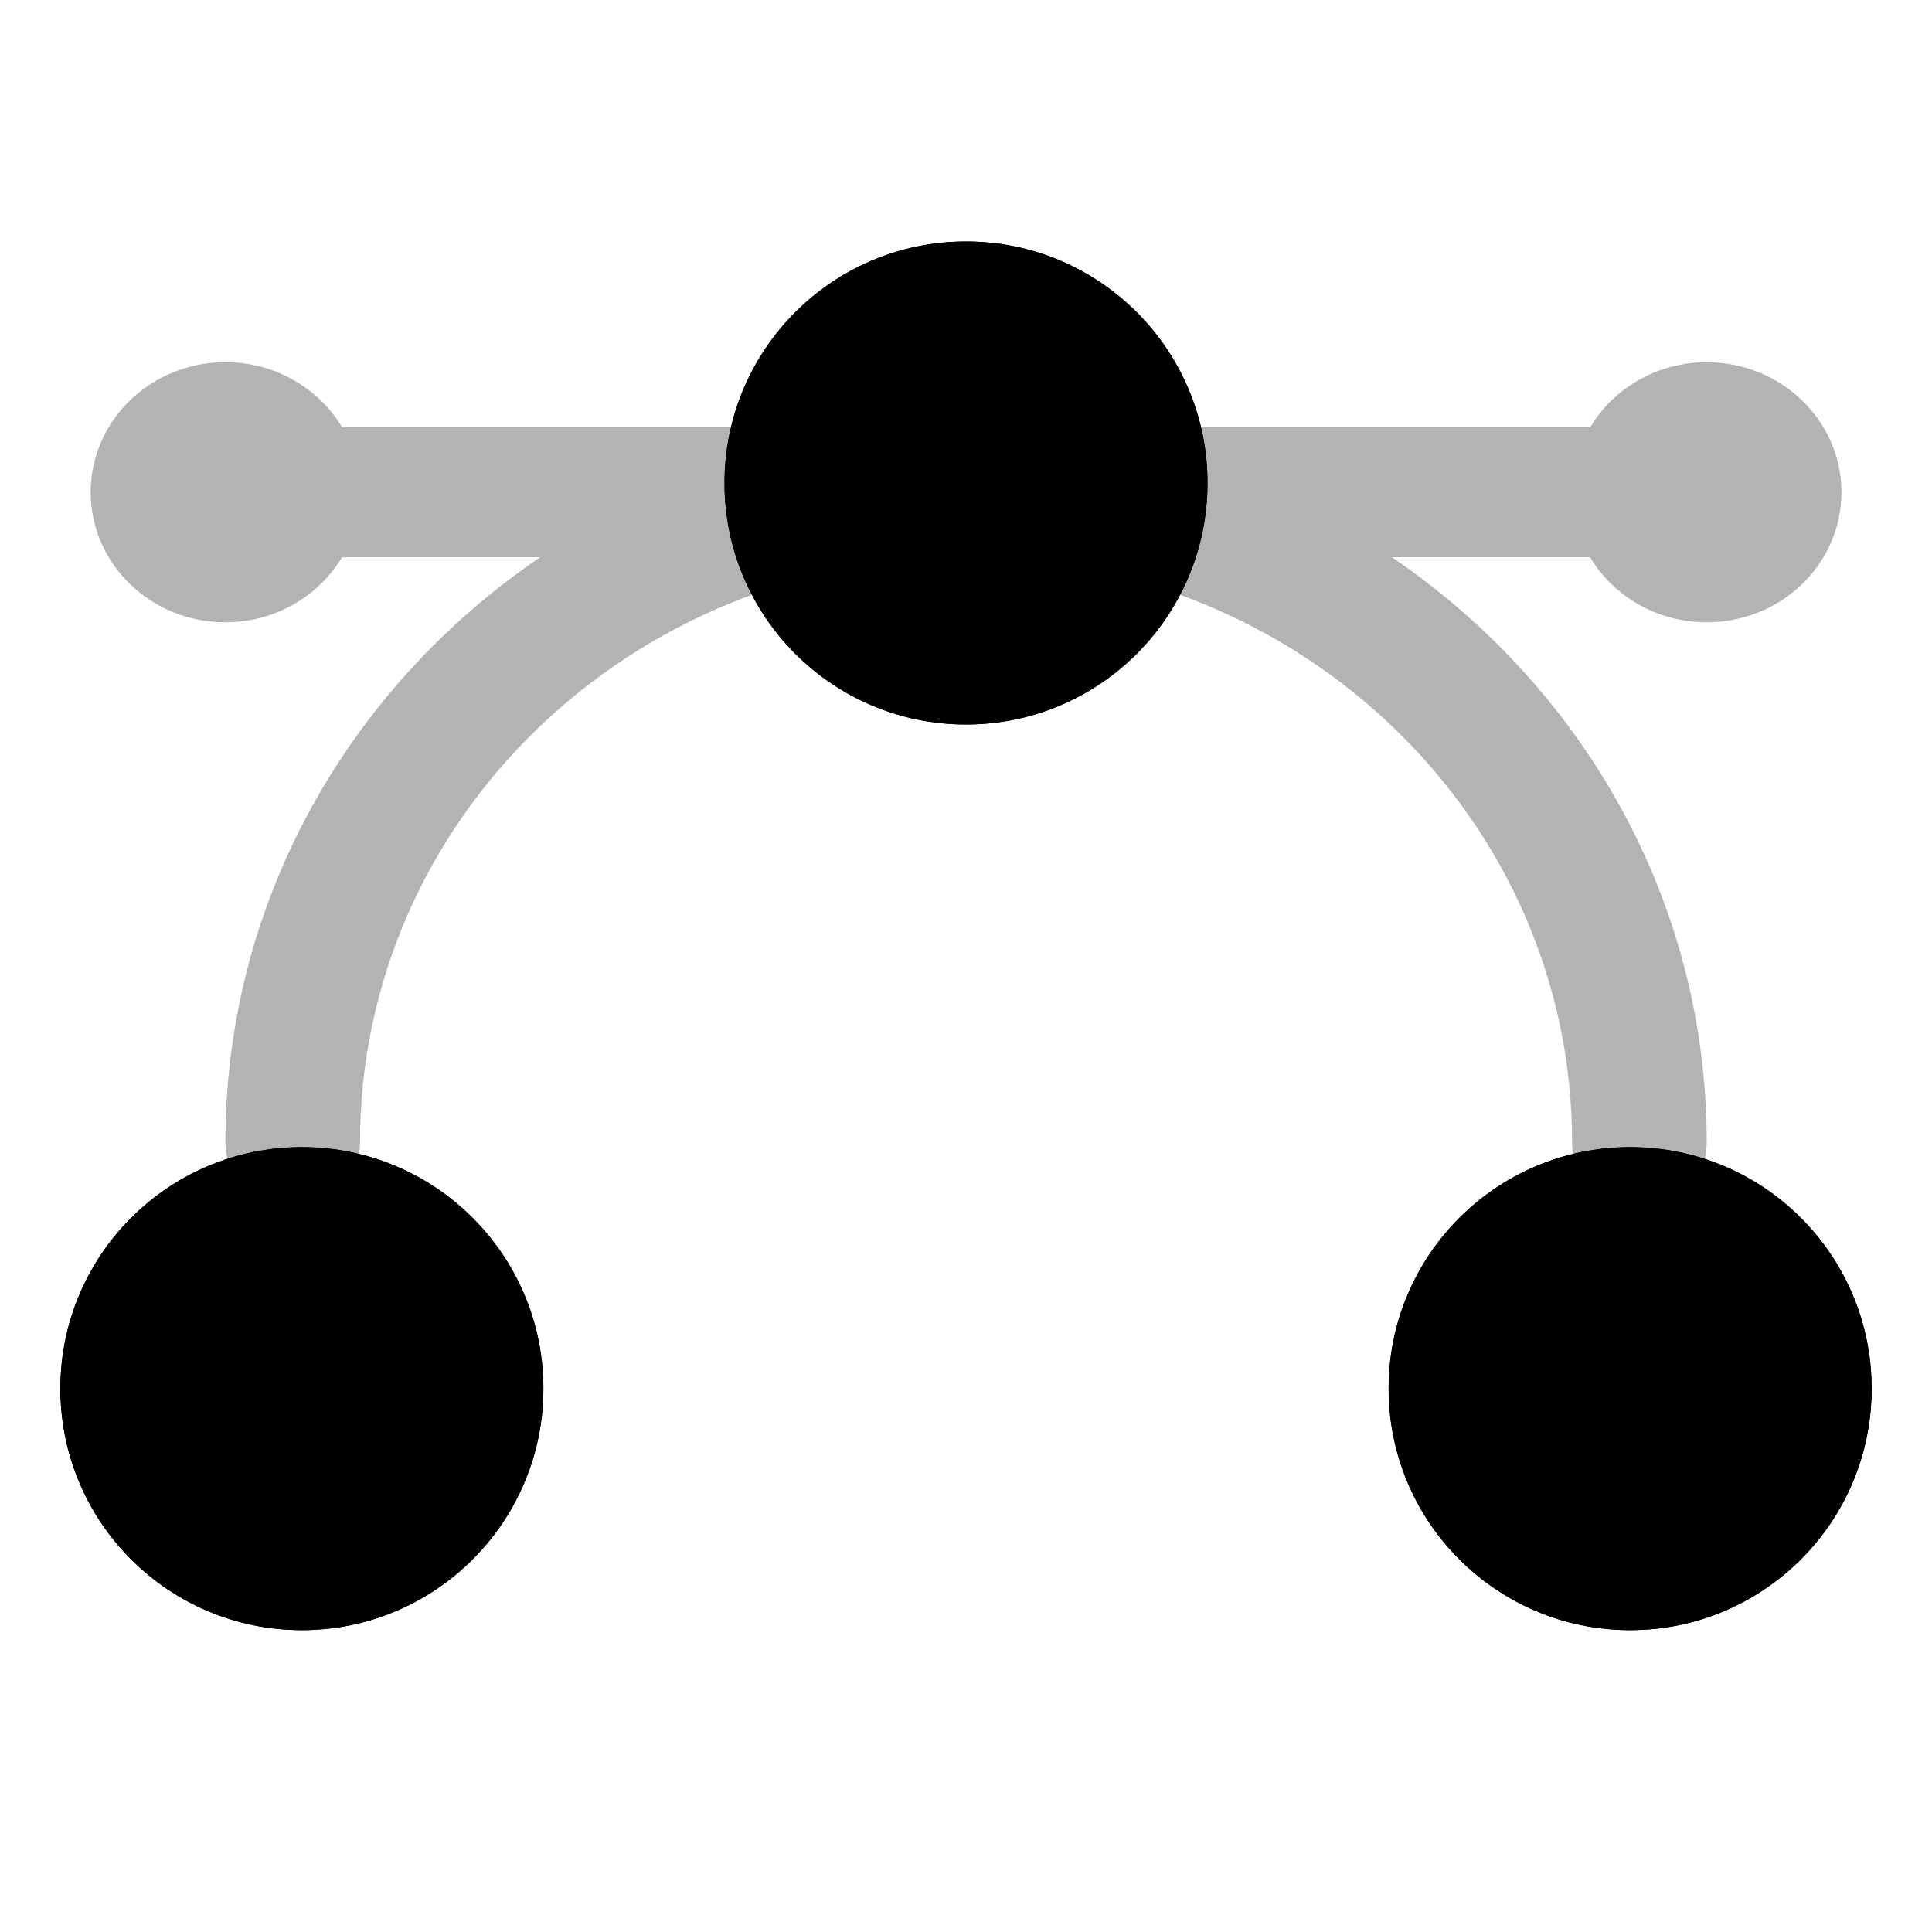 <svg height="32" viewBox="0 0 32 32" width="32" xmlns="http://www.w3.org/2000/svg"><path clip-rule="evenodd" d="m28.269 6c1.227 0 2.223.956 2.231 2.139v.029c-.008 1.183-1.004 2.139-2.231 2.139-.826 0-1.547-.433-1.932-1.077h-3.281c3.153 2.144 5.213 5.686 5.213 9.692 0 .595-.499 1.077-1.115 1.077s-1.115-.482-1.115-1.077c0-5.346-4.484-9.682-10.018-9.692h-.04c-5.535.01-10.018 4.346-10.018 9.692 0 .595-.499 1.077-1.115 1.077s-1.115-.482-1.115-1.077c0-4.006 2.06-7.548 5.213-9.692h-3.281c-.386.644-1.107 1.077-1.932 1.077-1.232 0-2.231-.964-2.231-2.154 0-1.19.999-2.154 2.231-2.154.826 0 1.547.433 1.932 1.077h10.315l.022-0.0.022 0h10.315c.386-.644 1.107-1.077 1.932-1.077z" fill-rule="evenodd" opacity=".3"/><circle cx="16" cy="8" r="4"/><circle cx="16" cy="8" r="4"/><circle cx="5" cy="23" r="4"/><circle cx="5" cy="23" r="4"/><circle cx="27" cy="23" r="4"/><circle cx="27" cy="23" r="4"/></svg>